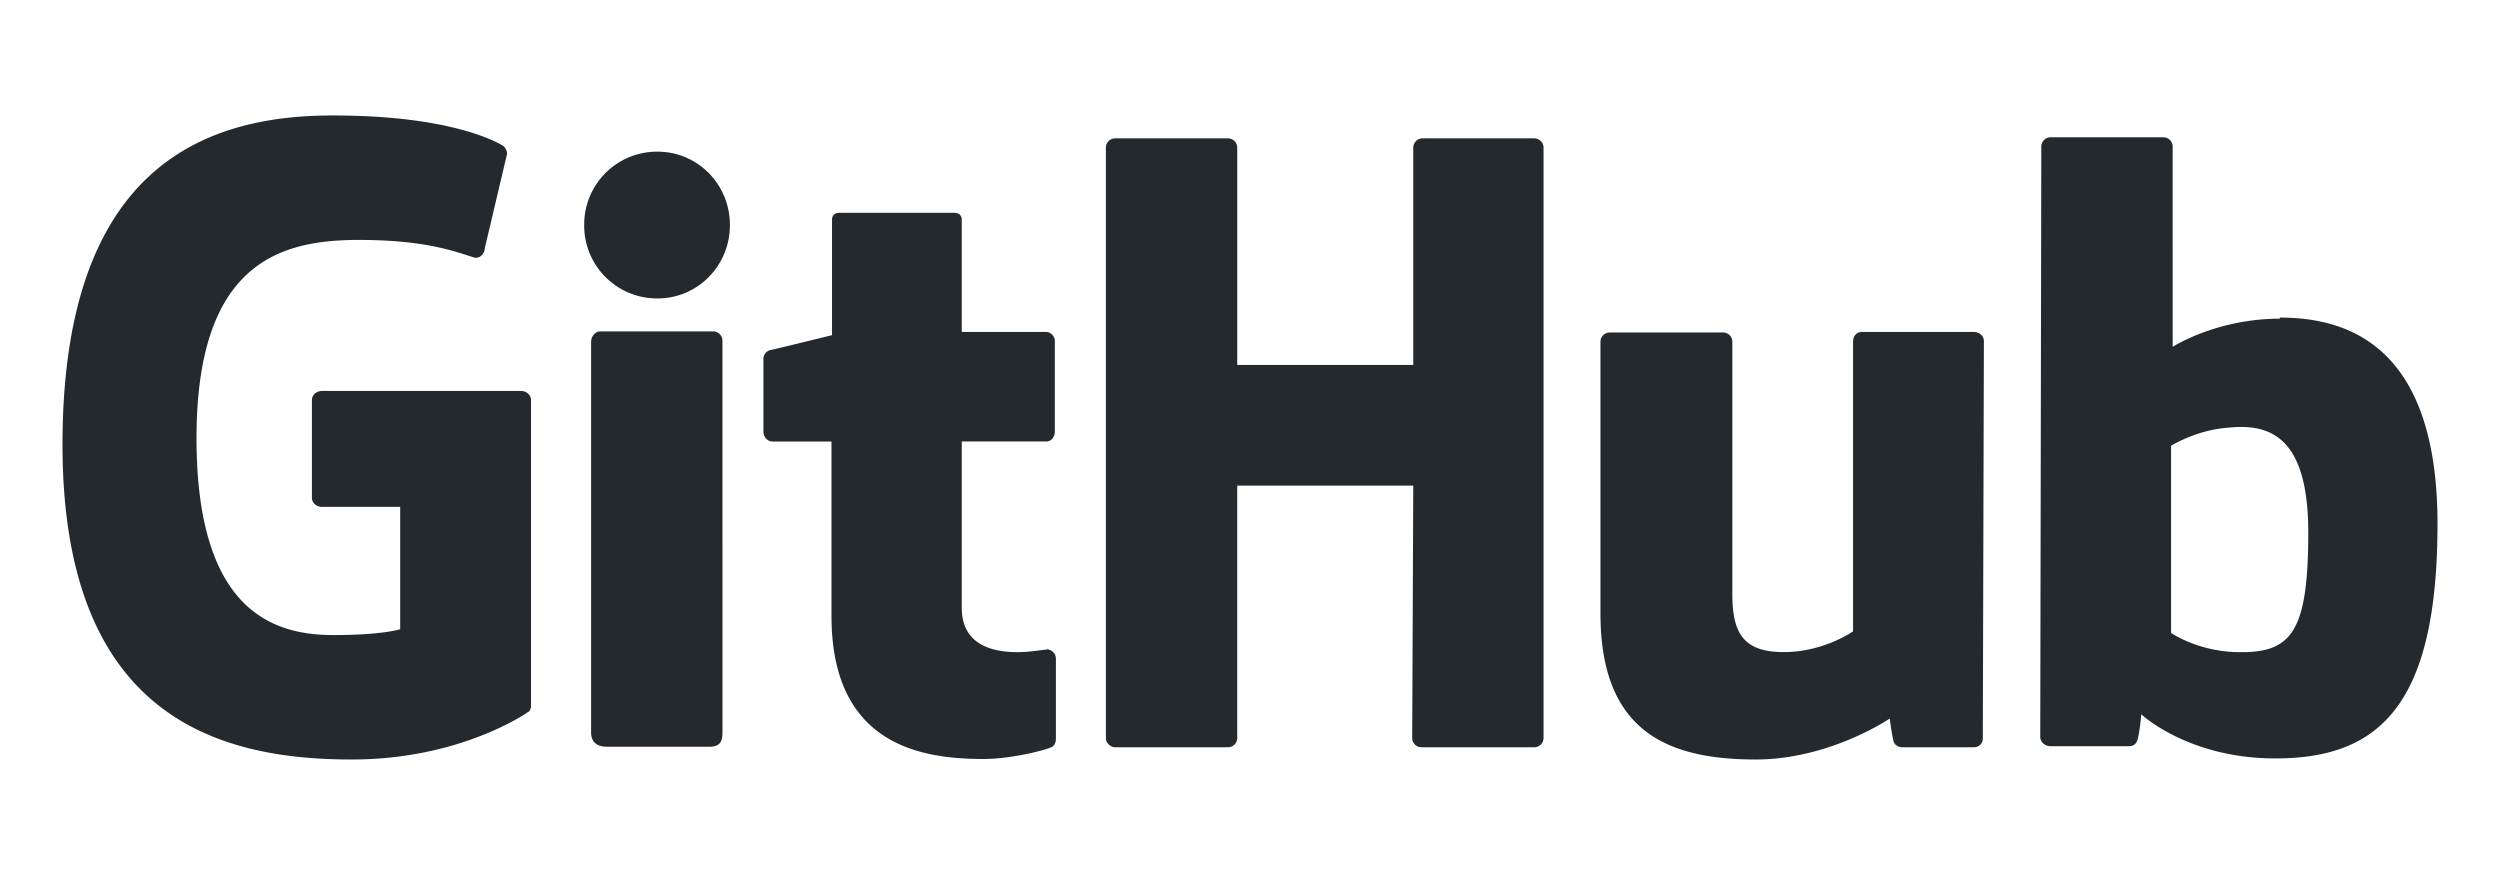 <svg xmlns="http://www.w3.org/2000/svg" width="197" height="69" fill="none"><path fill="#24292E" d="M82.576 51.133h-.084c.038 0 .063.041.1.046h.026l-.042-.042v-.004Zm.017.046c-.39.004-1.37.21-2.406.21-3.268 0-4.4-1.51-4.4-3.479V34.79h6.663c.377 0 .67-.336.67-.797V26.87c0-.377-.335-.712-.67-.712h-6.663v-8.842c0-.335-.21-.545-.587-.545h-9.05c-.377 0-.587.21-.587.545v9.093s-4.567 1.132-4.86 1.174a.718.718 0 0 0-.545.712v5.7c0 .46.335.795.712.795h4.651v13.745c0 10.225 7.124 11.273 11.985 11.273 2.221 0 4.903-.712 5.322-.922.252-.084.377-.377.377-.67V51.93a.741.741 0 0 0-.611-.755v.005Zm99.299-9.224c0-7.585-3.059-8.59-6.286-8.255-2.514.167-4.526 1.425-4.526 1.425v14.75s2.054 1.425 5.113 1.509c4.316.126 5.699-1.425 5.699-9.429Zm10.183-.67c0 14.373-4.651 18.48-12.781 18.48-6.873 0-10.56-3.478-10.56-3.478s-.168 1.928-.377 2.18c-.126.25-.336.334-.587.334h-6.202c-.419 0-.796-.335-.796-.712l.083-46.557c0-.377.336-.713.713-.713h8.926c.377 0 .712.336.712.713V27.33s3.436-2.22 8.465-2.22l-.042-.084c5.029 0 12.446 1.885 12.446 16.259Zm-36.542-15.128h-8.8c-.461 0-.712.335-.712.796V49.75s-2.305 1.634-5.448 1.634c-3.143 0-4.065-1.425-4.065-4.568V26.911a.734.734 0 0 0-.712-.712h-8.968a.734.734 0 0 0-.712.712v21.414c0 9.22 5.154 11.524 12.236 11.524 5.825 0 10.56-3.227 10.56-3.227s.21 1.635.336 1.886c.083.21.377.377.67.377h5.615c.461 0 .713-.335.713-.712l.084-31.304c0-.377-.336-.712-.797-.712Zm-99.316-.042h-8.925c-.378 0-.713.377-.713.838v30.759c0 .838.545 1.131 1.257 1.131h8.046c.838 0 1.048-.377 1.048-1.131V26.827a.734.734 0 0 0-.713-.712Zm-4.4-14.164a5.741 5.741 0 0 0-5.783 5.783 5.741 5.741 0 0 0 5.783 5.783c3.143 0 5.7-2.556 5.7-5.783 0-3.227-2.557-5.783-5.7-5.783Zm69.102-1.048h-8.842a.734.734 0 0 0-.712.713v17.14h-13.87v-17.14a.734.734 0 0 0-.713-.713h-8.926a.734.734 0 0 0-.712.713v46.557c0 .377.377.712.712.712h8.926a.734.734 0 0 0 .712-.712V38.268h13.871l-.084 19.905c0 .377.335.712.713.712h8.925a.734.734 0 0 0 .713-.712V11.616a.734.734 0 0 0-.713-.713ZM41.844 31.521v24.054c0 .167-.042.46-.252.544 0 0-5.238 3.73-13.87 3.73-10.435 0-22.797-3.269-22.797-24.808 0-21.54 10.812-25.982 21.372-25.94 9.135 0 12.823 2.054 13.41 2.43.167.21.251.378.251.588l-1.76 7.459c0 .377-.377.838-.838.712-1.509-.46-3.772-1.383-9.094-1.383-6.16 0-12.78 1.76-12.78 15.631 0 13.87 6.285 15.505 10.81 15.505 3.856 0 5.239-.46 5.239-.46v-9.64h-6.16c-.461 0-.796-.334-.796-.712v-7.71c0-.377.335-.713.796-.713h15.673c.46 0 .796.336.796.713Z"/></svg>
